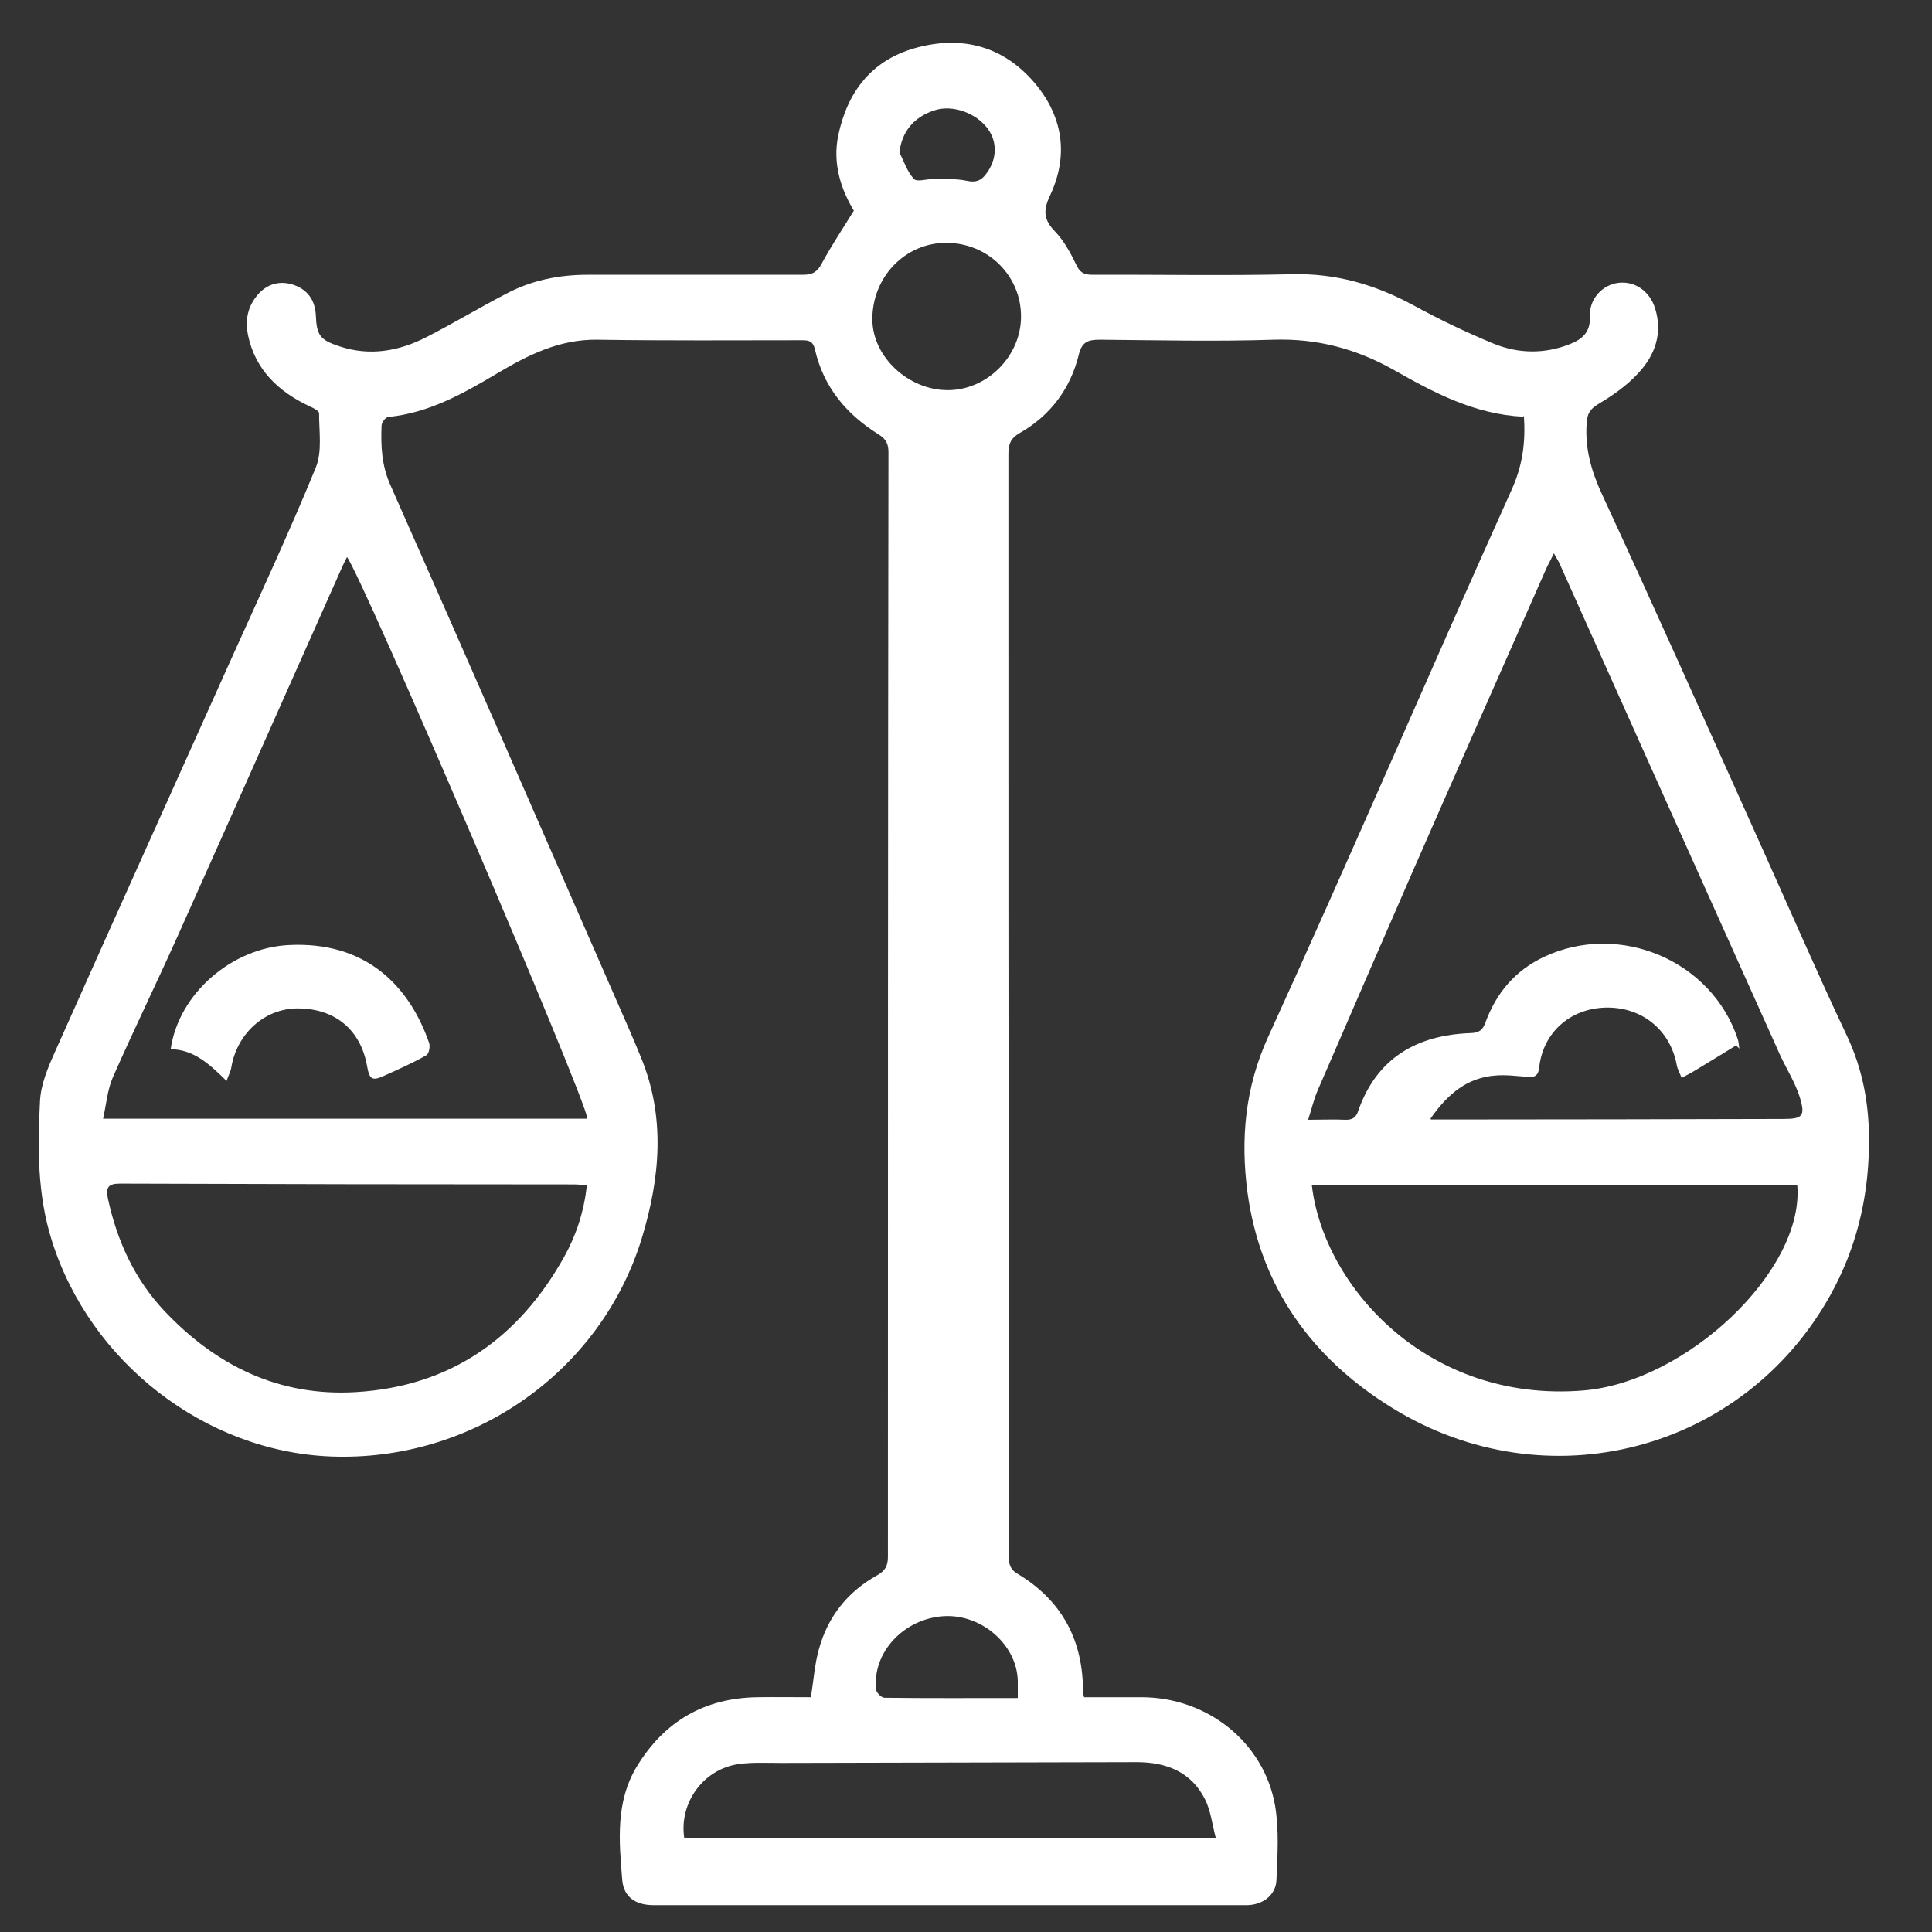 <?xml version="1.0" encoding="UTF-8"?>
<svg id="Layer_1" data-name="Layer 1" xmlns="http://www.w3.org/2000/svg" viewBox="0 0 72 72"><rect x="0" y="0" width="72" height="72" fill="#333333" stroke="none"/>
  <defs>
    <style>
      .cls-1 {
        fill: #fff;
        stroke-width: 0px;
      }
    </style>
  </defs>
  <path class="cls-1" d="m56.76,15.53c-1.81-.09-3.33-.9-4.81-1.74-1.4-.79-2.86-1.18-4.48-1.13-2.15.07-4.31.02-6.47,0-.45,0-.68.07-.8.57-.31,1.26-1.06,2.26-2.2,2.91-.37.21-.42.45-.42.82,0,11.11,0,22.22.01,33.32,0,2.56,0,5.12,0,7.68,0,.3.04.52.33.69,1.67,1,2.45,2.5,2.44,4.41,0,.05.02.09.04.19.71,0,1.42,0,2.14,0,2.45,0,4.57,1.68,4.98,4.05.15.9.09,1.84.05,2.76-.02.57-.52.94-1.12.94-7.36,0-14.73,0-22.09,0-.66,0-1.11-.29-1.17-.93-.12-1.45-.26-2.92.55-4.25,1.02-1.67,2.51-2.54,4.48-2.57.68-.01,1.36,0,2,0,.1-.63.14-1.21.29-1.76.33-1.23,1.07-2.17,2.19-2.79.3-.17.39-.36.39-.69,0-13.72,0-27.43.02-41.15,0-.3-.08-.49-.35-.66-1.21-.75-2.07-1.77-2.39-3.18-.07-.29-.2-.34-.47-.34-2.55,0-5.09.02-7.64-.02-1.41-.02-2.58.57-3.74,1.26-1.26.75-2.54,1.47-4.05,1.62-.1.01-.25.2-.25.32-.03.76,0,1.48.33,2.22,2.84,6.41,5.64,12.84,8.45,19.26.3.68.6,1.36.88,2.05.93,2.24.72,4.51.04,6.75-1.53,5-6.32,8.34-11.58,8.14-4.7-.18-8.99-3.52-10.41-8.05-.54-1.71-.53-3.45-.44-5.19.03-.64.31-1.29.58-1.89,2.19-4.91,4.4-9.81,6.6-14.71,1.05-2.33,2.13-4.65,3.1-7.02.24-.59.12-1.34.12-2.02,0-.09-.22-.2-.36-.26-1.16-.55-2.02-1.36-2.29-2.66-.1-.5-.03-.97.28-1.39.34-.47.84-.65,1.37-.49.55.17.85.56.88,1.15.03.74.15.92.89,1.16,1.12.37,2.2.18,3.22-.34,1-.51,1.96-1.09,2.96-1.61.95-.51,1.98-.72,3.06-.72,2.68,0,5.36,0,8.03,0,.36,0,.53-.11.7-.43.35-.65.76-1.26,1.19-1.96-.48-.79-.8-1.76-.58-2.81.34-1.61,1.23-2.79,2.87-3.25,1.72-.48,3.26-.08,4.43,1.28,1.07,1.25,1.3,2.71.59,4.22-.26.55-.24.9.19,1.34.33.34.57.79.78,1.22.14.3.28.39.61.39,2.48-.01,4.96.04,7.44-.02,1.64-.04,3.11.39,4.53,1.16.97.53,1.97,1.01,2.99,1.43.91.37,1.88.39,2.82.02.47-.18.79-.45.76-1.04-.03-.65.47-1.18,1.07-1.25.61-.07,1.16.31,1.36.95.29.93,0,1.75-.63,2.42-.42.46-.95.83-1.49,1.15-.31.19-.41.36-.43.71-.07.96.18,1.81.59,2.69,2.01,4.34,3.95,8.7,5.91,13.06,1.06,2.35,2.08,4.71,3.18,7.04.64,1.34.87,2.71.84,4.18-.03,1.97-.49,3.82-1.44,5.53-3.26,5.84-10.57,7.74-16.31,4.21-3.01-1.85-4.93-4.52-5.41-8.04-.26-1.98-.1-3.9.78-5.82,3.09-6.76,6.01-13.59,9.06-20.36.41-.9.53-1.77.46-2.76ZM3.84,41.69h18.05c-.03-.7-8.45-20.34-8.96-20.93-.06.12-.12.24-.17.35-2.05,4.6-4.09,9.2-6.15,13.8-.79,1.76-1.63,3.48-2.41,5.25-.2.47-.24,1-.36,1.54Zm49.49.03c.37,0,.6,0,.82,0,4.1,0,8.2-.01,12.29-.02.74,0,.85-.1.63-.82-.17-.54-.49-1.04-.73-1.56-2.75-6.11-5.49-12.23-8.23-18.34-.05-.11-.12-.2-.2-.36-.1.21-.18.35-.25.49-1.68,3.81-3.37,7.61-5.04,11.43-1.18,2.7-2.35,5.41-3.52,8.11-.14.33-.22.68-.35,1.08.54,0,.96-.02,1.38,0,.28.01.41-.09.49-.34.69-1.96,2.18-2.82,4.19-2.89.32-.01.45-.12.55-.4.4-1.09,1.1-1.93,2.18-2.44,2.81-1.32,6.25.13,7.22,3.06.04.12.04.24.06.36-.04-.04-.08-.08-.12-.12-.51.31-1.02.63-1.54.94-.16.1-.33.18-.49.27-.06-.16-.15-.31-.18-.47-.24-1.32-1.31-2.19-2.67-2.15-1.31.04-2.32.93-2.46,2.24-.04.33-.19.36-.45.34-.39-.03-.78-.08-1.17-.05-1.05.08-1.78.67-2.43,1.61Zm-31.46,2.46c-.18-.02-.32-.04-.47-.04-5.64,0-11.29-.01-16.93-.03-.43,0-.54.14-.45.55.34,1.58.99,3.01,2.11,4.2,1.93,2.04,4.27,3.19,7.13,3.02,3.54-.21,6.08-2.02,7.77-5.05.45-.81.73-1.68.84-2.64Zm45.11,0h-18.09c.44,3.74,4.29,8.11,10.11,7.64,3.85-.31,8.24-4.47,7.98-7.64Zm-41.48,24.32h19.81c-.14-.53-.19-1.02-.4-1.44-.51-1.02-1.43-1.39-2.55-1.39-4.42.01-8.84.02-13.26.03-.52,0-1.05-.03-1.56.04-1.32.18-2.24,1.44-2.04,2.76Zm12.55-56.71c0-1.52-1.23-2.73-2.77-2.74-1.54-.01-2.78,1.27-2.77,2.86.01,1.39,1.34,2.63,2.81,2.63,1.47,0,2.73-1.27,2.73-2.74Zm-.12,51.49c0-.24,0-.43,0-.62-.02-1.36-1.35-2.52-2.77-2.43-1.49.1-2.66,1.36-2.51,2.74.01.11.2.3.31.3,1.63.02,3.26.01,4.97.01Zm-4.41-57.6c.17.34.29.72.54.99.11.12.47,0,.72,0,.42.01.85-.02,1.26.07.33.07.53-.01.71-.26.4-.52.43-1.17.07-1.67-.43-.6-1.32-.92-1.99-.7-.78.25-1.22.8-1.31,1.56Z"/>
  <path class="cls-1" d="m8.44,40.28c-.63-.62-1.22-1.17-2.08-1.18.3-2.08,2.28-3.77,4.39-3.88,2.86-.15,4.49,1.49,5.24,3.64.05.13,0,.42-.11.47-.49.28-1.01.51-1.52.74-.49.23-.59.17-.68-.34-.24-1.36-1.2-2.15-2.59-2.15-1.22,0-2.26.93-2.47,2.2-.02.14-.1.28-.18.51Z"/>
</svg>